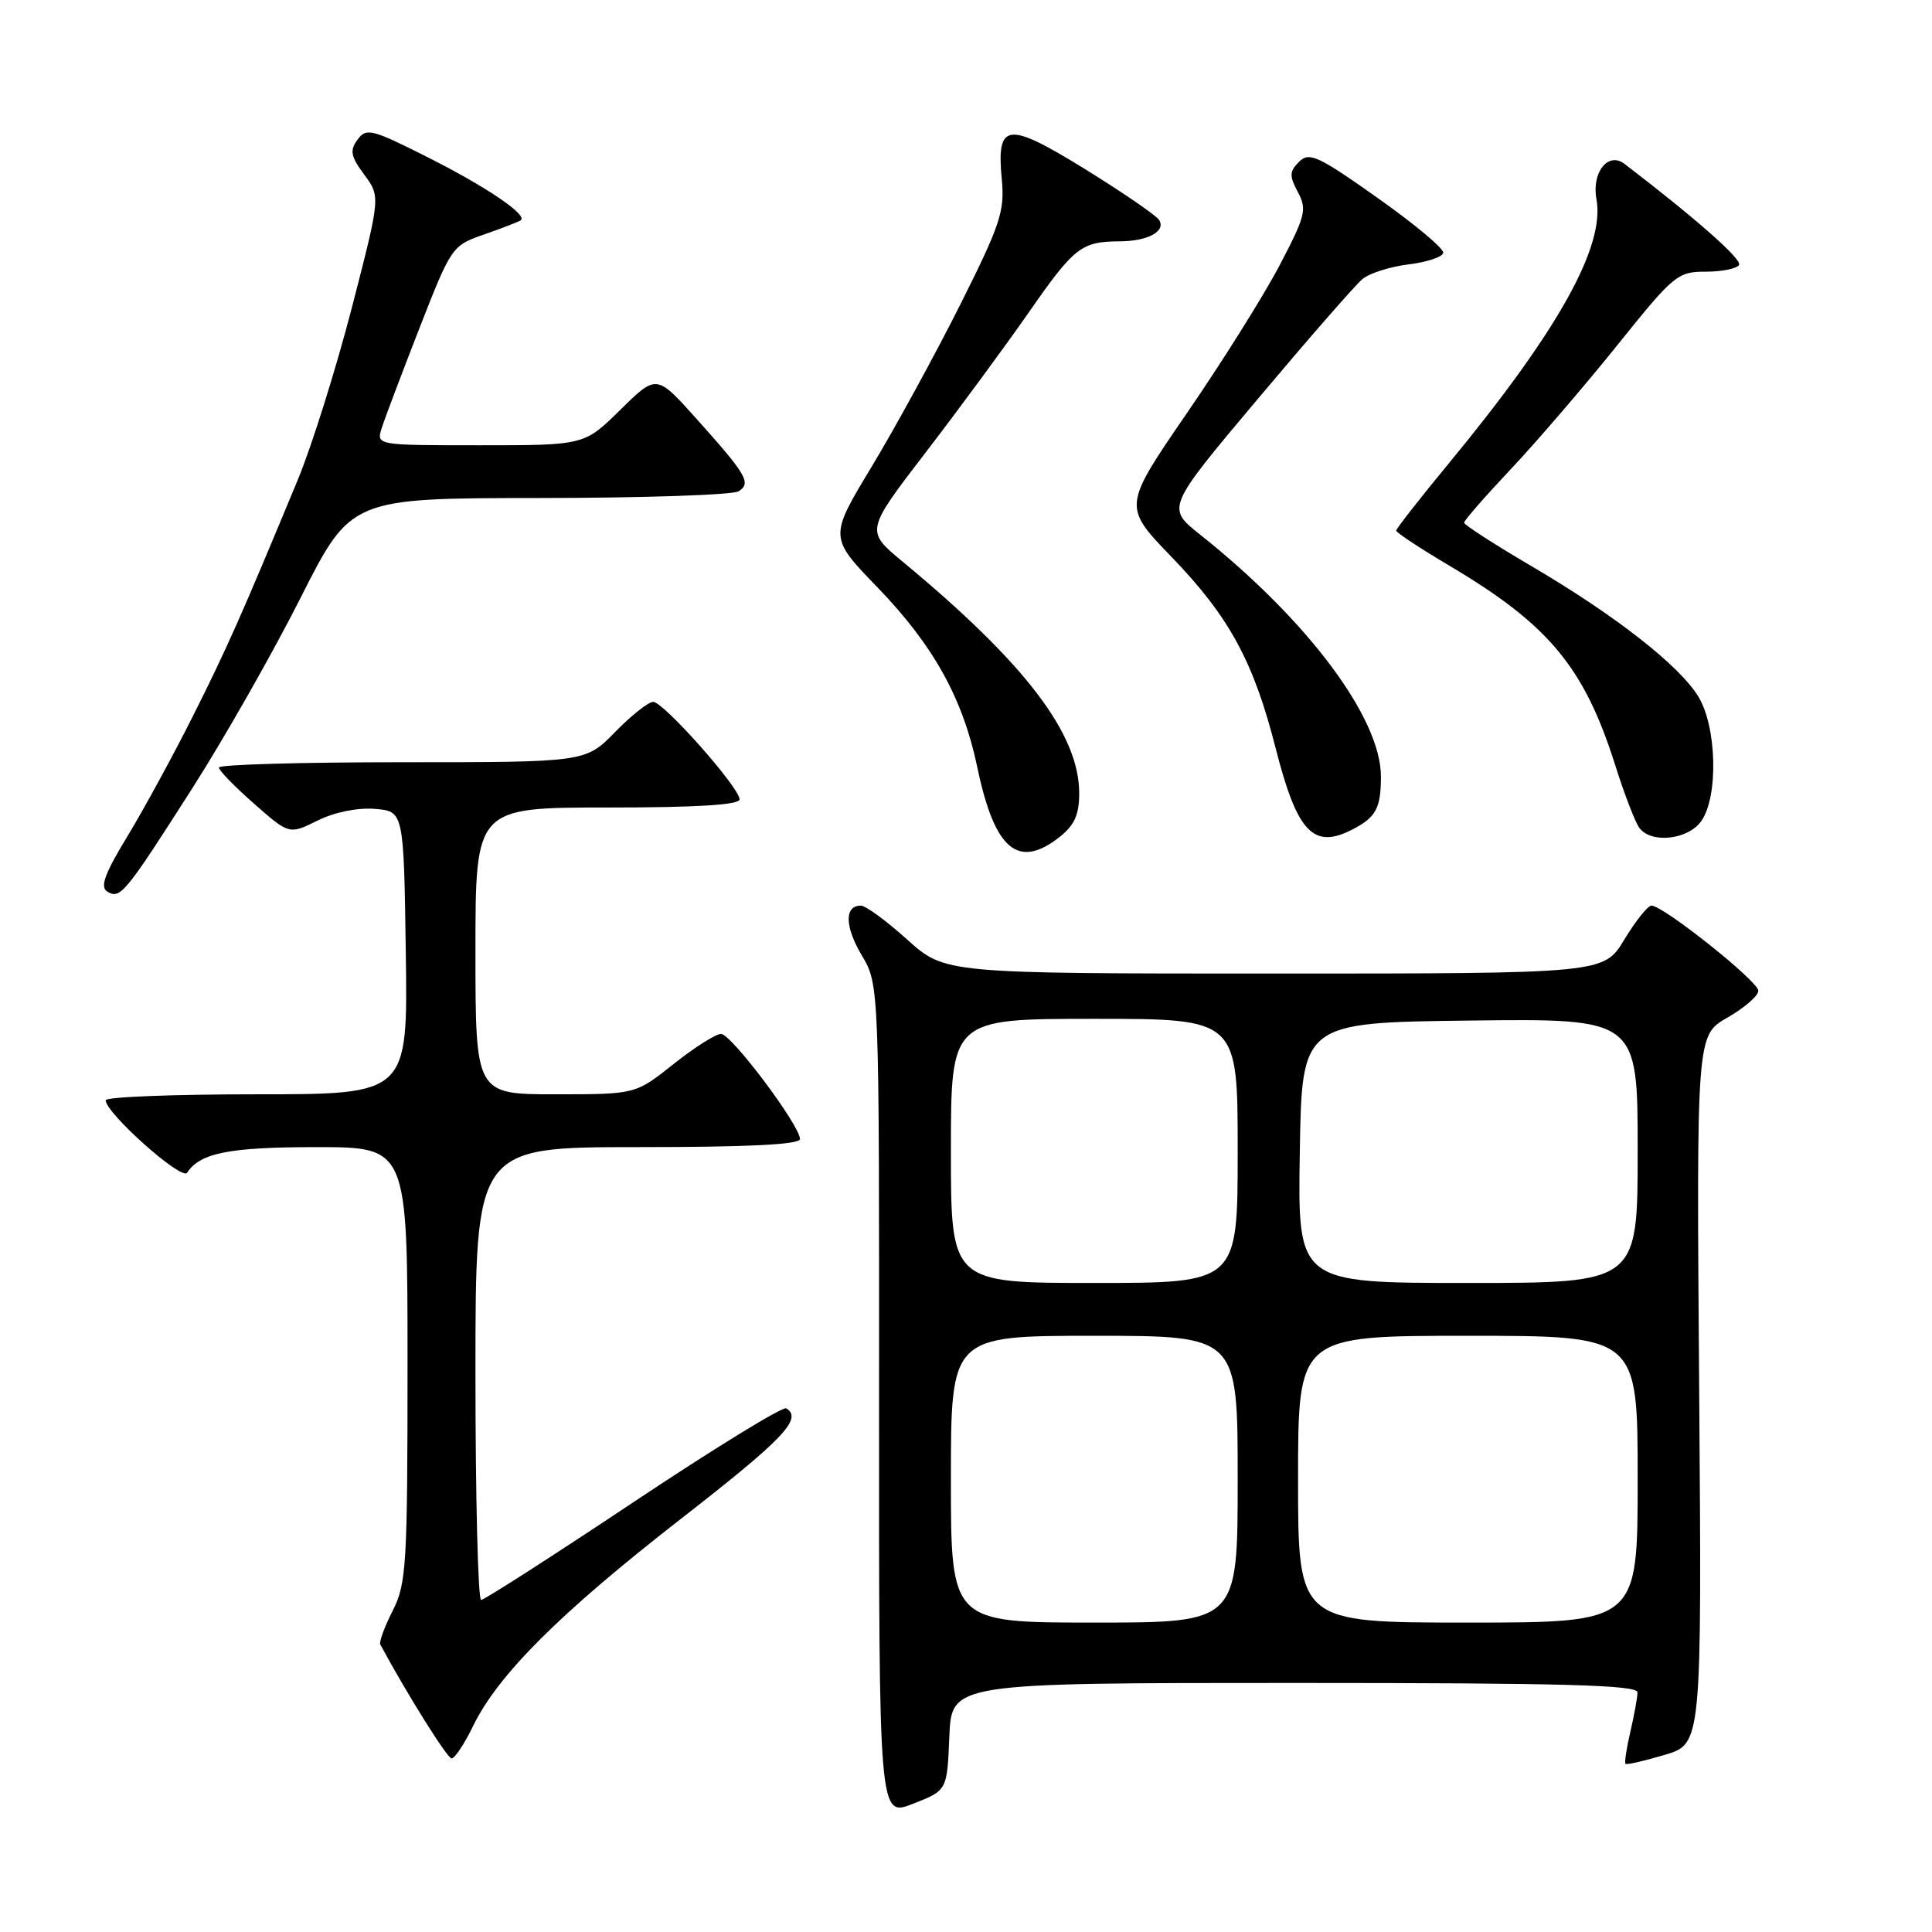 <?xml version="1.0" encoding="UTF-8" standalone="no"?>
<!DOCTYPE svg PUBLIC "-//W3C//DTD SVG 1.1//EN" "http://www.w3.org/Graphics/SVG/1.1/DTD/svg11.dtd" >
<svg xmlns="http://www.w3.org/2000/svg" xmlns:xlink="http://www.w3.org/1999/xlink" version="1.1" viewBox="0 0 256 256">
 <g >
 <path fill="currentColor"
d=" M 125.79 230.12 C 126.09 223.00 126.09 223.00 171.54 223.00 C 207.25 223.00 216.99 223.27 216.98 224.25 C 216.96 224.94 216.54 227.29 216.03 229.47 C 215.52 231.66 215.23 233.57 215.39 233.72 C 215.54 233.87 217.87 233.34 220.58 232.53 C 225.50 231.07 225.50 231.07 225.15 184.13 C 224.79 137.18 224.79 137.18 228.89 134.84 C 231.14 133.55 232.99 131.95 232.99 131.28 C 233.00 130.04 220.40 120.00 218.83 120.00 C 218.34 120.00 216.73 122.03 215.23 124.50 C 212.51 129.00 212.51 129.00 168.87 129.00 C 125.22 129.00 125.22 129.00 120.21 124.50 C 117.46 122.02 114.70 120.00 114.07 120.00 C 111.87 120.00 111.92 122.76 114.20 126.61 C 116.50 130.50 116.50 130.50 116.48 185.64 C 116.46 240.79 116.46 240.79 120.98 239.01 C 125.50 237.24 125.50 237.24 125.79 230.12 Z  M 62.69 228.70 C 65.99 221.91 74.19 213.74 90.18 201.29 C 103.84 190.66 106.40 187.98 104.18 186.61 C 103.73 186.33 94.61 191.93 83.93 199.05 C 73.24 206.17 64.16 212.00 63.75 212.00 C 63.34 212.00 63.00 198.50 63.00 182.00 C 63.00 152.00 63.00 152.00 84.50 152.00 C 99.11 152.00 106.00 151.66 106.00 150.93 C 106.00 149.12 96.90 137.00 95.54 137.00 C 94.84 137.00 92.00 138.80 89.24 141.00 C 84.21 145.00 84.21 145.00 73.61 145.00 C 63.00 145.00 63.00 145.00 63.00 126.00 C 63.00 107.00 63.00 107.00 80.50 107.00 C 92.35 107.00 98.00 106.65 98.00 105.92 C 98.00 104.37 87.92 93.00 86.55 93.00 C 85.92 93.00 83.65 94.80 81.50 97.00 C 77.59 101.00 77.59 101.00 53.30 101.00 C 39.93 101.00 29.00 101.31 29.00 101.70 C 29.00 102.08 31.10 104.24 33.66 106.49 C 38.32 110.59 38.32 110.59 42.08 108.73 C 44.34 107.61 47.37 107.00 49.67 107.18 C 53.50 107.50 53.50 107.50 53.77 126.25 C 54.04 145.00 54.04 145.00 34.02 145.00 C 23.01 145.00 14.00 145.35 14.00 145.79 C 14.00 147.49 24.09 156.47 24.79 155.40 C 26.49 152.77 30.37 152.00 41.93 152.00 C 54.00 152.00 54.00 152.00 54.00 180.79 C 54.00 207.44 53.85 209.86 52.03 213.44 C 50.95 215.56 50.21 217.57 50.39 217.90 C 53.93 224.48 59.27 233.00 59.84 233.00 C 60.26 233.00 61.54 231.07 62.69 228.70 Z  M 25.45 104.50 C 29.67 97.90 36.13 86.54 39.81 79.25 C 46.50 66.01 46.50 66.01 71.50 65.99 C 85.25 65.98 97.11 65.58 97.87 65.10 C 99.59 64.01 98.94 62.91 92.24 55.44 C 86.99 49.59 86.99 49.59 82.21 54.29 C 77.43 59.00 77.43 59.00 63.65 59.00 C 49.87 59.00 49.87 59.00 50.57 56.75 C 50.96 55.51 53.21 49.56 55.56 43.53 C 59.81 32.66 59.89 32.54 64.17 31.06 C 66.55 30.23 68.72 29.39 69.00 29.19 C 69.97 28.49 64.42 24.73 56.56 20.78 C 49.23 17.09 48.53 16.92 47.37 18.51 C 46.32 19.94 46.47 20.72 48.27 23.15 C 50.42 26.06 50.42 26.06 46.62 40.78 C 44.52 48.88 41.31 59.10 39.49 63.50 C 31.96 81.66 30.06 85.93 25.53 94.95 C 22.92 100.15 19.01 107.31 16.85 110.87 C 13.87 115.77 13.23 117.53 14.21 118.13 C 15.93 119.19 16.53 118.47 25.45 104.50 Z  M 140.37 110.93 C 142.37 109.35 143.00 107.96 143.00 105.12 C 143.00 97.25 135.86 87.88 119.59 74.41 C 114.68 70.34 114.68 70.34 122.68 59.92 C 127.08 54.19 133.23 45.83 136.35 41.35 C 142.34 32.75 143.28 32.01 148.33 31.98 C 152.08 31.97 154.52 30.65 153.59 29.15 C 153.23 28.56 148.86 25.56 143.89 22.48 C 133.43 16.02 132.03 16.18 132.74 23.75 C 133.15 28.00 132.56 29.75 127.17 40.50 C 123.85 47.10 118.60 56.70 115.50 61.84 C 109.85 71.19 109.85 71.19 116.29 77.85 C 123.70 85.53 127.59 92.54 129.50 101.68 C 131.78 112.59 134.89 115.23 140.37 110.93 Z  M 179.32 109.85 C 182.33 108.27 182.97 107.06 182.98 102.95 C 183.02 95.20 173.32 82.21 159.02 70.84 C 154.54 67.28 154.54 67.28 166.69 52.83 C 173.37 44.89 179.59 37.75 180.53 36.98 C 181.46 36.20 184.22 35.33 186.65 35.03 C 189.08 34.74 191.14 34.05 191.24 33.50 C 191.34 32.95 187.42 29.67 182.53 26.22 C 174.62 20.62 173.47 20.10 172.13 21.44 C 170.85 22.72 170.83 23.31 171.98 25.46 C 173.20 27.75 172.99 28.61 169.55 35.16 C 167.48 39.12 161.96 47.92 157.28 54.73 C 148.78 67.11 148.78 67.11 155.25 73.81 C 162.87 81.71 166.10 87.64 169.02 99.10 C 171.89 110.37 174.05 112.62 179.32 109.85 Z  M 225.44 108.78 C 227.71 105.54 227.49 96.31 225.04 92.30 C 222.52 88.17 214.00 81.51 202.85 74.97 C 197.98 72.11 194.00 69.54 194.00 69.26 C 194.00 68.97 196.81 65.75 200.25 62.10 C 203.69 58.45 210.01 51.08 214.31 45.73 C 221.77 36.43 222.29 36.00 226.00 36.00 C 228.13 36.00 230.13 35.60 230.43 35.11 C 230.88 34.39 224.76 28.99 215.25 21.71 C 213.09 20.06 210.88 22.84 211.54 26.39 C 212.69 32.66 206.49 43.78 192.08 61.27 C 188.18 65.99 185.00 70.06 185.00 70.31 C 185.00 70.57 188.21 72.68 192.14 75.01 C 205.29 82.82 209.94 88.45 214.06 101.50 C 215.28 105.35 216.71 109.06 217.26 109.75 C 218.89 111.82 223.71 111.25 225.44 108.78 Z  M 126.00 196.00 C 126.00 177.00 126.00 177.00 145.00 177.00 C 164.00 177.00 164.00 177.00 164.00 196.00 C 164.00 215.00 164.00 215.00 145.00 215.00 C 126.00 215.00 126.00 215.00 126.00 196.00 Z  M 172.00 196.00 C 172.00 177.00 172.00 177.00 194.50 177.00 C 217.00 177.00 217.00 177.00 217.00 196.00 C 217.00 215.00 217.00 215.00 194.50 215.00 C 172.00 215.00 172.00 215.00 172.00 196.00 Z  M 126.00 152.50 C 126.00 135.00 126.00 135.00 145.00 135.00 C 164.00 135.00 164.00 135.00 164.00 152.50 C 164.00 170.00 164.00 170.00 145.00 170.00 C 126.00 170.00 126.00 170.00 126.00 152.50 Z  M 172.23 152.75 C 172.50 135.50 172.50 135.50 194.75 135.23 C 217.00 134.96 217.00 134.96 217.00 152.48 C 217.00 170.00 217.00 170.00 194.48 170.00 C 171.95 170.00 171.95 170.00 172.23 152.75 Z "/>
</g>
</svg>